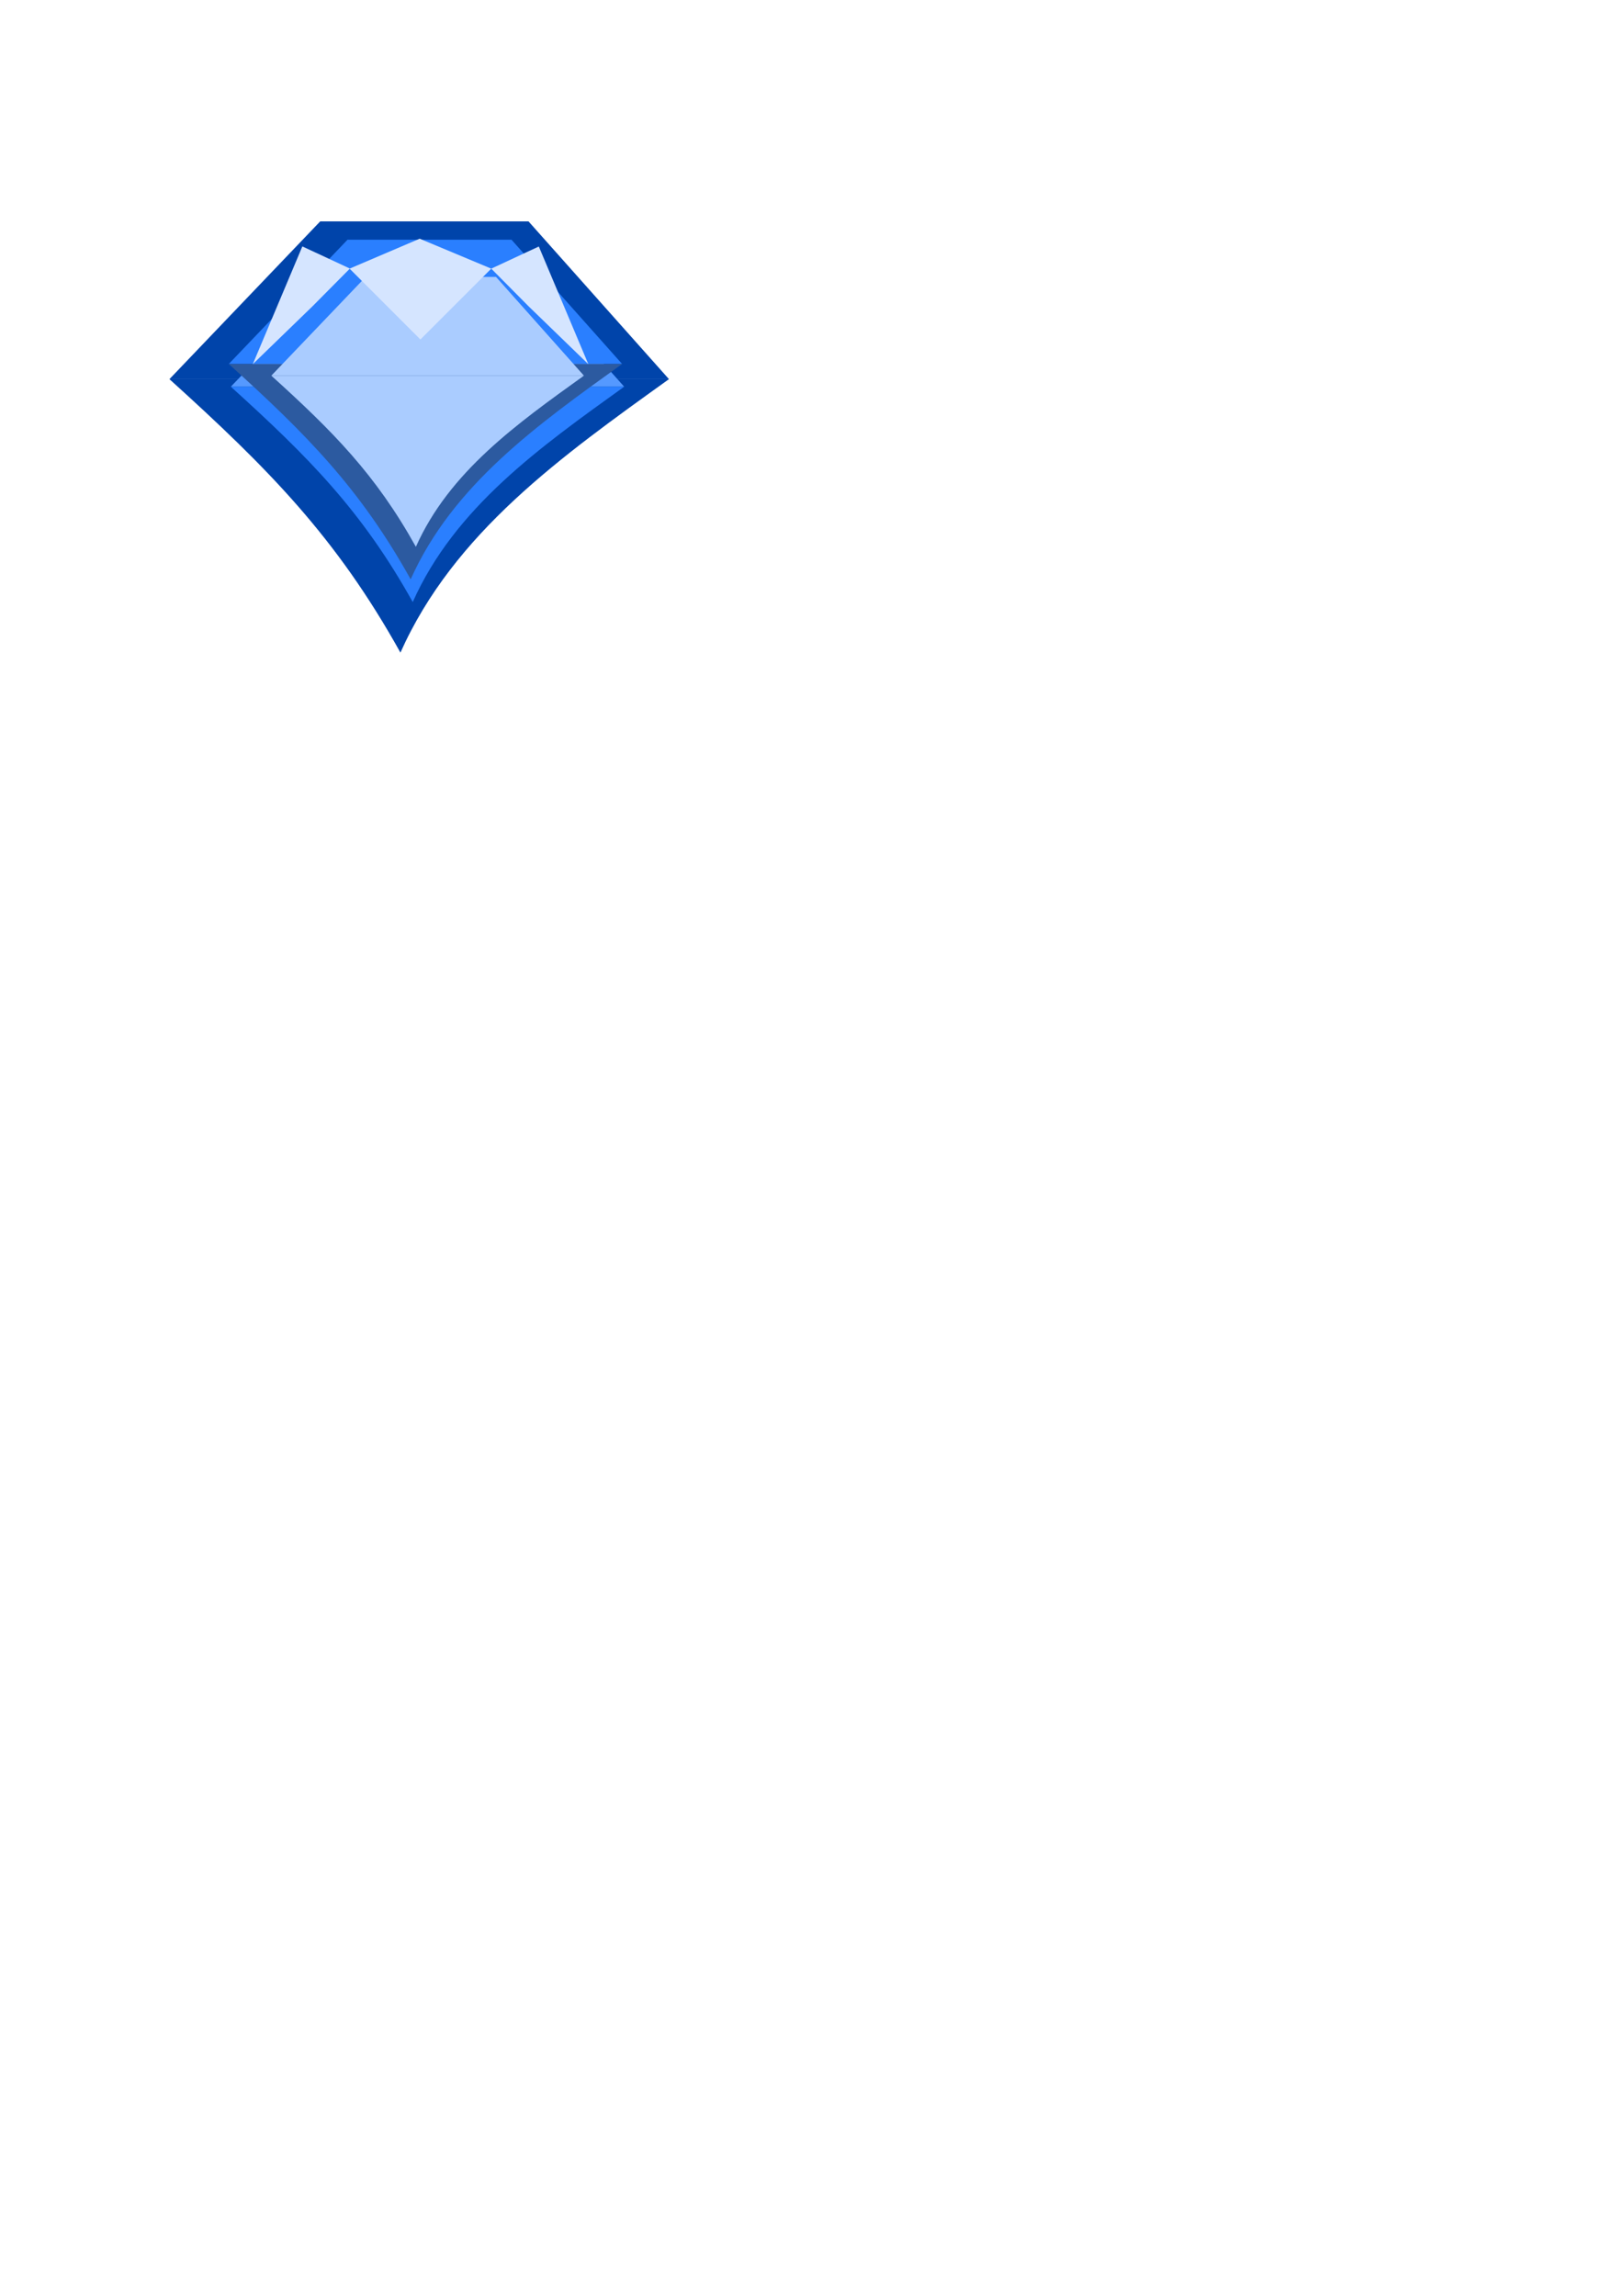 <?xml version="1.0" encoding="UTF-8" standalone="no"?>
<!-- Created with Inkscape (http://www.inkscape.org/) -->

<svg
   xmlns:dc="http://purl.org/dc/elements/1.1/"
   xmlns:cc="http://creativecommons.org/ns#"
   xmlns:rdf="http://www.w3.org/1999/02/22-rdf-syntax-ns#"
   xmlns:svg="http://www.w3.org/2000/svg"
   xmlns="http://www.w3.org/2000/svg"
   xmlns:sodipodi="http://sodipodi.sourceforge.net/DTD/sodipodi-0.dtd"
   xmlns:inkscape="http://www.inkscape.org/namespaces/inkscape"
   width="210mm"
   height="297mm"
   viewBox="0 0 210 297"
   version="1.1"
   id="svg3396"
   inkscape:version="0.92.0 r15299"
   sodipodi:docname="diamond.svg">
  <defs
     id="defs3390" />
  <sodipodi:namedview
     id="base"
     pagecolor="#ffffff"
     bordercolor="#666666"
     borderopacity="1.0"
     inkscape:pageopacity="0.0"
     inkscape:pageshadow="2"
     inkscape:zoom="1.979899"
     inkscape:cx="171.66234"
     inkscape:cy="939.60613"
     inkscape:document-units="mm"
     inkscape:current-layer="layer1"
     showgrid="false"
     inkscape:window-width="1600"
     inkscape:window-height="821"
     inkscape:window-x="-9"
     inkscape:window-y="-9"
     inkscape:window-maximized="1" />
  <g
     inkscape:label="Ebene 1"
     inkscape:groupmode="layer"
     id="layer1">
    <path
       sodipodi:nodetypes="cccc"
       inkscape:connector-curvature="0"
       id="path3401"
       d="M 51.812,84.425 C 58.736,68.907 72.683,59.007 86.557,49.048 H 21.923 c 12.781,11.562 21.556,20.41 29.889,35.378 z"
       style="opacity:1;fill:#0044aa;fill-opacity:1;stroke:#000000;stroke-width:0.265;stroke-opacity:0" />
    <path
       style="opacity:1;fill:#0044aa;fill-opacity:1;stroke:#000000;stroke-width:0.265;stroke-opacity:0"
       d="m 41.433,28.637 26.949,0 18.174,20.411 H 21.923 Z"
       id="rect3398"
       inkscape:connector-curvature="0"
       sodipodi:nodetypes="ccccc" />
    <path
       sodipodi:nodetypes="ccccc"
       inkscape:connector-curvature="0"
       id="path3407"
       d="m 45.231,33.954 h 21.221 l 14.311,16.073 H 29.868 Z"
       style="opacity:1;fill:#5599ff;fill-opacity:1;stroke:#000000;stroke-width:0.208;stroke-opacity:0" />
    <path
       style="opacity:1;fill:#2a7fff;fill-opacity:1;stroke:#000000;stroke-width:0.208;stroke-opacity:0"
       d="M 53.404,77.885 C 58.856,65.665 69.839,57.869 80.764,50.027 H 29.868 c 10.064,9.104 16.974,16.072 23.536,27.858 z"
       id="path3409"
       inkscape:connector-curvature="0"
       sodipodi:nodetypes="cccc" />
    <path
       style="opacity:1;fill:#2a7fff;fill-opacity:1;stroke:#000000;stroke-width:0.208;stroke-opacity:0"
       d="m 44.964,31.014 h 21.221 l 14.311,16.073 H 29.6 Z"
       id="path3411"
       inkscape:connector-curvature="0"
       sodipodi:nodetypes="ccccc" />
    <path
       sodipodi:nodetypes="cccc"
       inkscape:connector-curvature="0"
       id="path3413"
       d="M 53.137,74.945 C 58.589,62.725 69.572,54.929 80.497,47.087 H 29.6 c 10.064,9.104 16.974,16.072 23.536,27.858 z"
       style="opacity:1;fill:#2c5aa0;fill-opacity:1;stroke:#000000;stroke-width:0.208;stroke-opacity:0" />
    <path
       sodipodi:nodetypes="ccccc"
       inkscape:connector-curvature="0"
       id="path3415"
       d="M 47.316,35.825 H 64.181 L 75.554,48.598 H 35.106 Z"
       style="opacity:1;fill:#aaccff;fill-opacity:1;stroke:#000000;stroke-width:0.166;stroke-opacity:0" />
    <path
       style="opacity:1;fill:#aaccff;fill-opacity:1;stroke:#000000;stroke-width:0.166;stroke-opacity:0"
       d="m 53.811,70.738 c 4.333,-9.712 13.062,-15.907 21.744,-22.14 H 35.106 c 7.998,7.236 13.49,12.773 18.705,22.14 z"
       id="path3417"
       inkscape:connector-curvature="0"
       sodipodi:nodetypes="cccc" />
    <path
       style="opacity:1;fill:#d5e5ff;fill-opacity:1;stroke:#000000;stroke-width:0.265;stroke-opacity:0"
       d="m 54.303,30.879 9.26,3.874 -9.166,9.166 -9.166,-9.166 z"
       id="rect3419"
       inkscape:connector-curvature="0"
       sodipodi:nodetypes="ccccc" />
    <path
       style="opacity:1;fill:#d5e5ff;fill-opacity:1;stroke:#000000;stroke-width:0.263;stroke-opacity:0"
       d="m 45.275,34.742 -4.834,4.874 -7.731,7.49 6.411,-15.228 z"
       id="rect3432"
       inkscape:connector-curvature="0"
       sodipodi:nodetypes="ccccc" />
    <path
       sodipodi:nodetypes="ccccc"
       inkscape:connector-curvature="0"
       id="path3435"
       d="m 63.563,34.753 4.834,4.874 7.731,7.49 -6.411,-15.228 z"
       style="opacity:1;fill:#d5e5ff;fill-opacity:1;stroke:#000000;stroke-width:0.263;stroke-opacity:0" />
  </g>
</svg>
